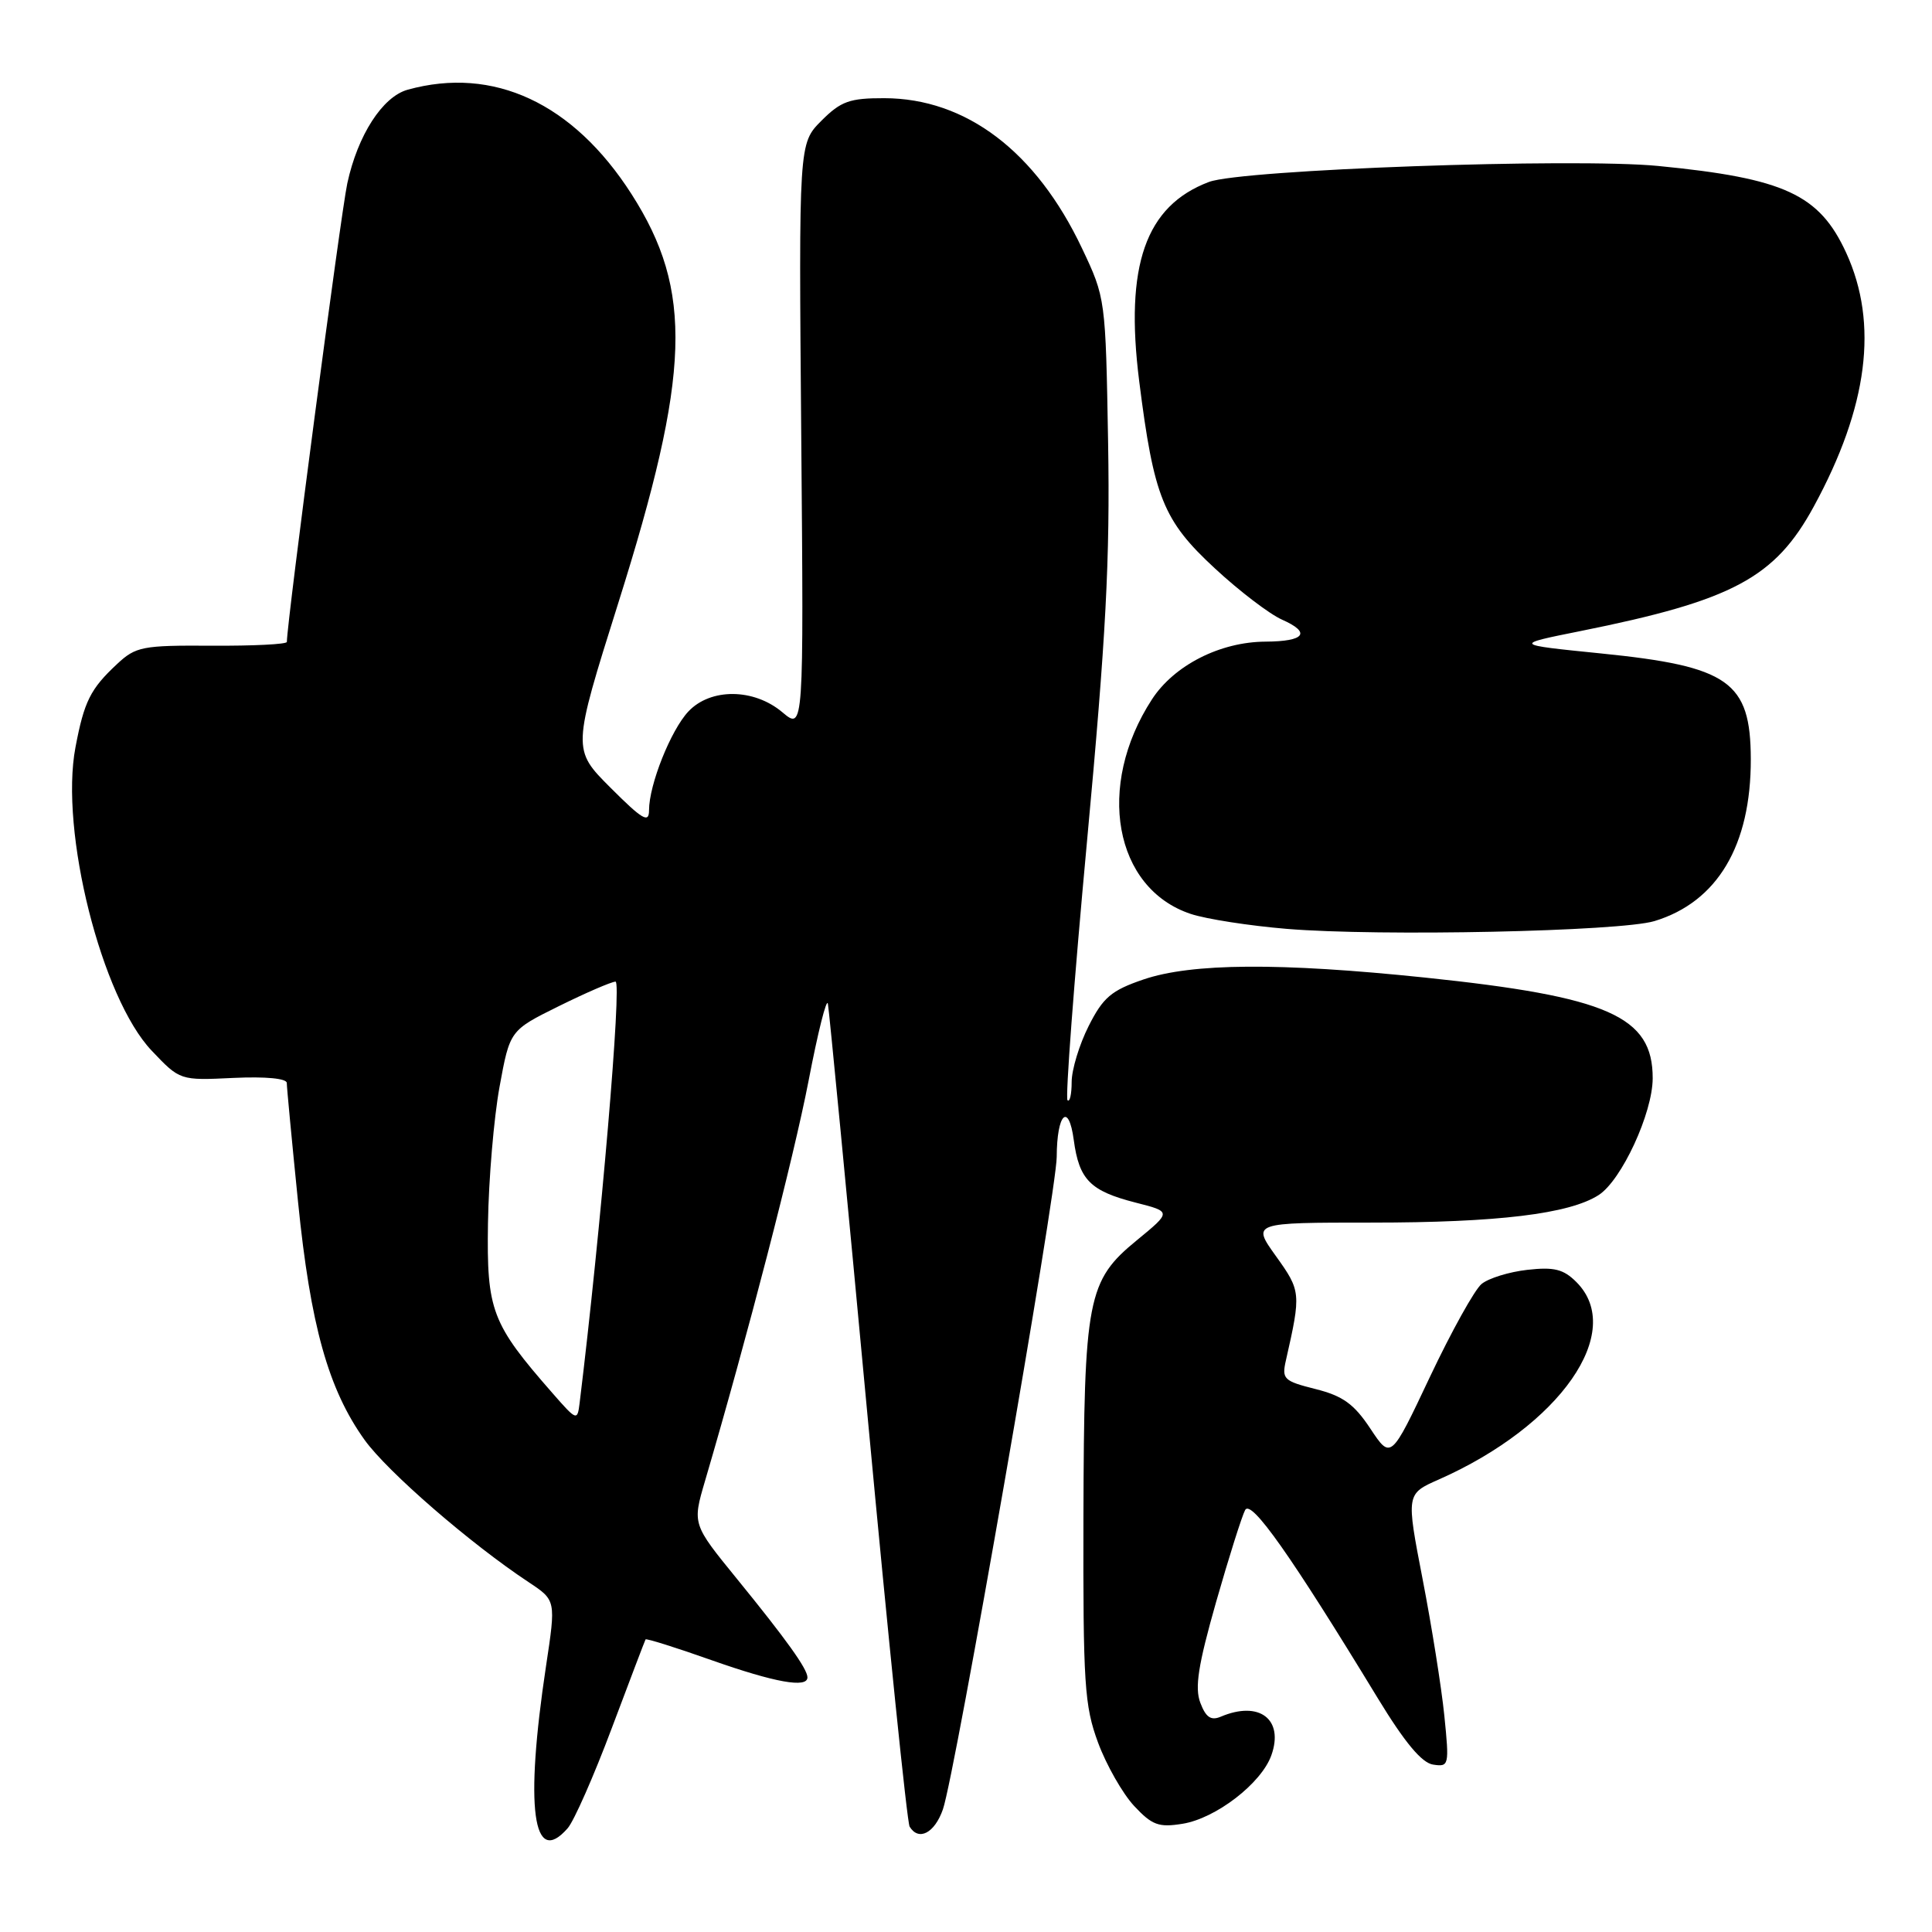<?xml version="1.0" encoding="UTF-8" standalone="no"?>
<!DOCTYPE svg PUBLIC "-//W3C//DTD SVG 1.1//EN" "http://www.w3.org/Graphics/SVG/1.1/DTD/svg11.dtd" >
<svg xmlns="http://www.w3.org/2000/svg" xmlns:xlink="http://www.w3.org/1999/xlink" version="1.1" viewBox="0 0 256 256">
 <g >
 <path fill="currentColor"
d=" M 75.22 242.25 C 76.06 241.29 78.69 235.32 81.06 229.00 C 83.44 222.68 85.45 217.38 85.54 217.23 C 85.64 217.08 89.57 218.31 94.28 219.98 C 102.71 222.95 107.01 223.72 106.99 222.25 C 106.98 221.13 104.17 217.21 97.62 209.17 C 91.74 201.95 91.74 201.95 93.42 196.23 C 99.04 177.10 105.17 153.42 107.13 143.26 C 108.37 136.79 109.53 132.18 109.70 133.00 C 109.86 133.82 112.24 158.48 114.97 187.79 C 117.70 217.10 120.20 241.51 120.53 242.04 C 121.73 244.00 123.84 242.90 124.94 239.75 C 126.53 235.23 140.00 157.97 140.02 153.30 C 140.04 147.54 141.60 146.00 142.28 151.06 C 142.99 156.33 144.46 157.81 150.47 159.35 C 155.24 160.56 155.24 160.56 150.65 164.33 C 144.08 169.71 143.64 172.00 143.56 201.00 C 143.51 223.12 143.69 226.02 145.50 230.91 C 146.60 233.88 148.75 237.65 150.27 239.29 C 152.66 241.85 153.54 242.17 156.69 241.66 C 161.11 240.95 167.14 236.30 168.46 232.59 C 170.16 227.82 166.87 225.30 161.76 227.47 C 160.46 228.02 159.78 227.56 159.05 225.63 C 158.29 223.63 158.76 220.64 161.14 212.27 C 162.83 206.35 164.57 200.86 164.99 200.08 C 165.79 198.63 171.07 206.13 182.55 225.00 C 186.13 230.88 188.39 233.60 189.90 233.82 C 192.00 234.14 192.05 233.94 191.38 227.32 C 191.00 223.57 189.70 215.43 188.50 209.23 C 186.32 197.95 186.32 197.95 190.65 196.04 C 206.74 188.92 215.44 176.44 208.88 169.88 C 207.17 168.17 205.93 167.86 202.38 168.26 C 199.97 168.53 197.25 169.37 196.32 170.13 C 195.40 170.88 192.32 176.43 189.47 182.45 C 184.30 193.40 184.30 193.40 181.58 189.30 C 179.42 186.04 177.94 184.97 174.33 184.06 C 170.08 182.99 169.82 182.74 170.40 180.21 C 172.41 171.35 172.38 171.06 169.08 166.46 C 165.88 162.00 165.88 162.00 181.75 162.00 C 198.45 162.00 207.95 160.85 211.83 158.35 C 214.86 156.40 218.98 147.50 218.99 142.88 C 219.01 134.67 213.12 132.07 188.78 129.53 C 169.57 127.53 157.89 127.61 151.50 129.79 C 147.25 131.24 146.16 132.17 144.25 135.96 C 143.01 138.42 142.00 141.75 142.00 143.38 C 142.00 145.00 141.75 146.09 141.45 145.78 C 141.15 145.48 142.31 130.07 144.03 111.53 C 146.56 84.25 147.09 74.18 146.83 58.66 C 146.50 39.56 146.49 39.48 143.36 32.88 C 137.29 20.07 128.01 13.03 117.17 13.01 C 112.58 13.00 111.43 13.41 108.84 16.00 C 105.84 19.01 105.84 19.01 106.17 57.88 C 106.50 96.76 106.50 96.76 103.67 94.38 C 99.89 91.19 94.15 91.15 91.21 94.28 C 88.88 96.76 86.00 103.99 86.00 107.36 C 86.00 109.12 85.15 108.63 80.91 104.39 C 75.82 99.30 75.82 99.30 81.91 79.95 C 91.53 49.42 91.88 38.53 83.68 25.72 C 75.96 13.66 65.38 8.73 54.01 11.89 C 50.68 12.82 47.40 17.91 46.02 24.29 C 45.16 28.27 38.04 82.27 38.01 85.06 C 38.00 85.37 33.54 85.59 28.09 85.56 C 18.86 85.50 17.99 85.67 15.50 88.00 C 11.98 91.28 11.15 92.94 10.00 99.02 C 7.89 110.10 13.46 132.25 20.11 139.23 C 23.85 143.17 23.85 143.17 30.93 142.83 C 35.20 142.63 38.00 142.90 38.00 143.50 C 38.00 144.05 38.67 151.13 39.49 159.24 C 41.14 175.64 43.50 184.09 48.32 190.81 C 51.35 195.02 62.32 204.54 70.07 209.66 C 73.67 212.05 73.67 212.05 72.35 220.77 C 69.52 239.53 70.59 247.54 75.22 242.25 Z  M 219.22 122.05 C 227.56 119.52 232.02 112.03 231.99 100.57 C 231.96 90.31 229.09 88.29 212.10 86.58 C 200.50 85.41 200.50 85.41 209.42 83.62 C 229.59 79.57 235.19 76.58 240.34 67.11 C 247.52 53.92 248.93 42.90 244.64 33.52 C 241.08 25.76 236.48 23.63 219.71 21.99 C 208.51 20.90 164.54 22.47 160.19 24.11 C 151.78 27.29 149.02 35.17 150.95 50.51 C 152.89 65.89 154.13 68.98 160.95 75.29 C 164.20 78.31 168.22 81.37 169.86 82.10 C 173.78 83.83 172.91 84.99 167.69 85.02 C 161.67 85.05 155.58 88.15 152.64 92.67 C 145.17 104.15 147.62 117.72 157.78 121.10 C 159.83 121.78 165.55 122.67 170.50 123.08 C 182.83 124.10 214.67 123.42 219.22 122.05 Z  M 73.21 184.60 C 65.12 175.36 64.48 173.67 64.66 162.07 C 64.75 156.26 65.44 148.13 66.19 144.02 C 67.56 136.53 67.56 136.53 74.03 133.33 C 77.59 131.57 80.98 130.10 81.56 130.07 C 82.42 130.01 79.61 162.99 76.80 185.93 C 76.51 188.30 76.41 188.26 73.21 184.60 Z "/>
</g>
</svg>